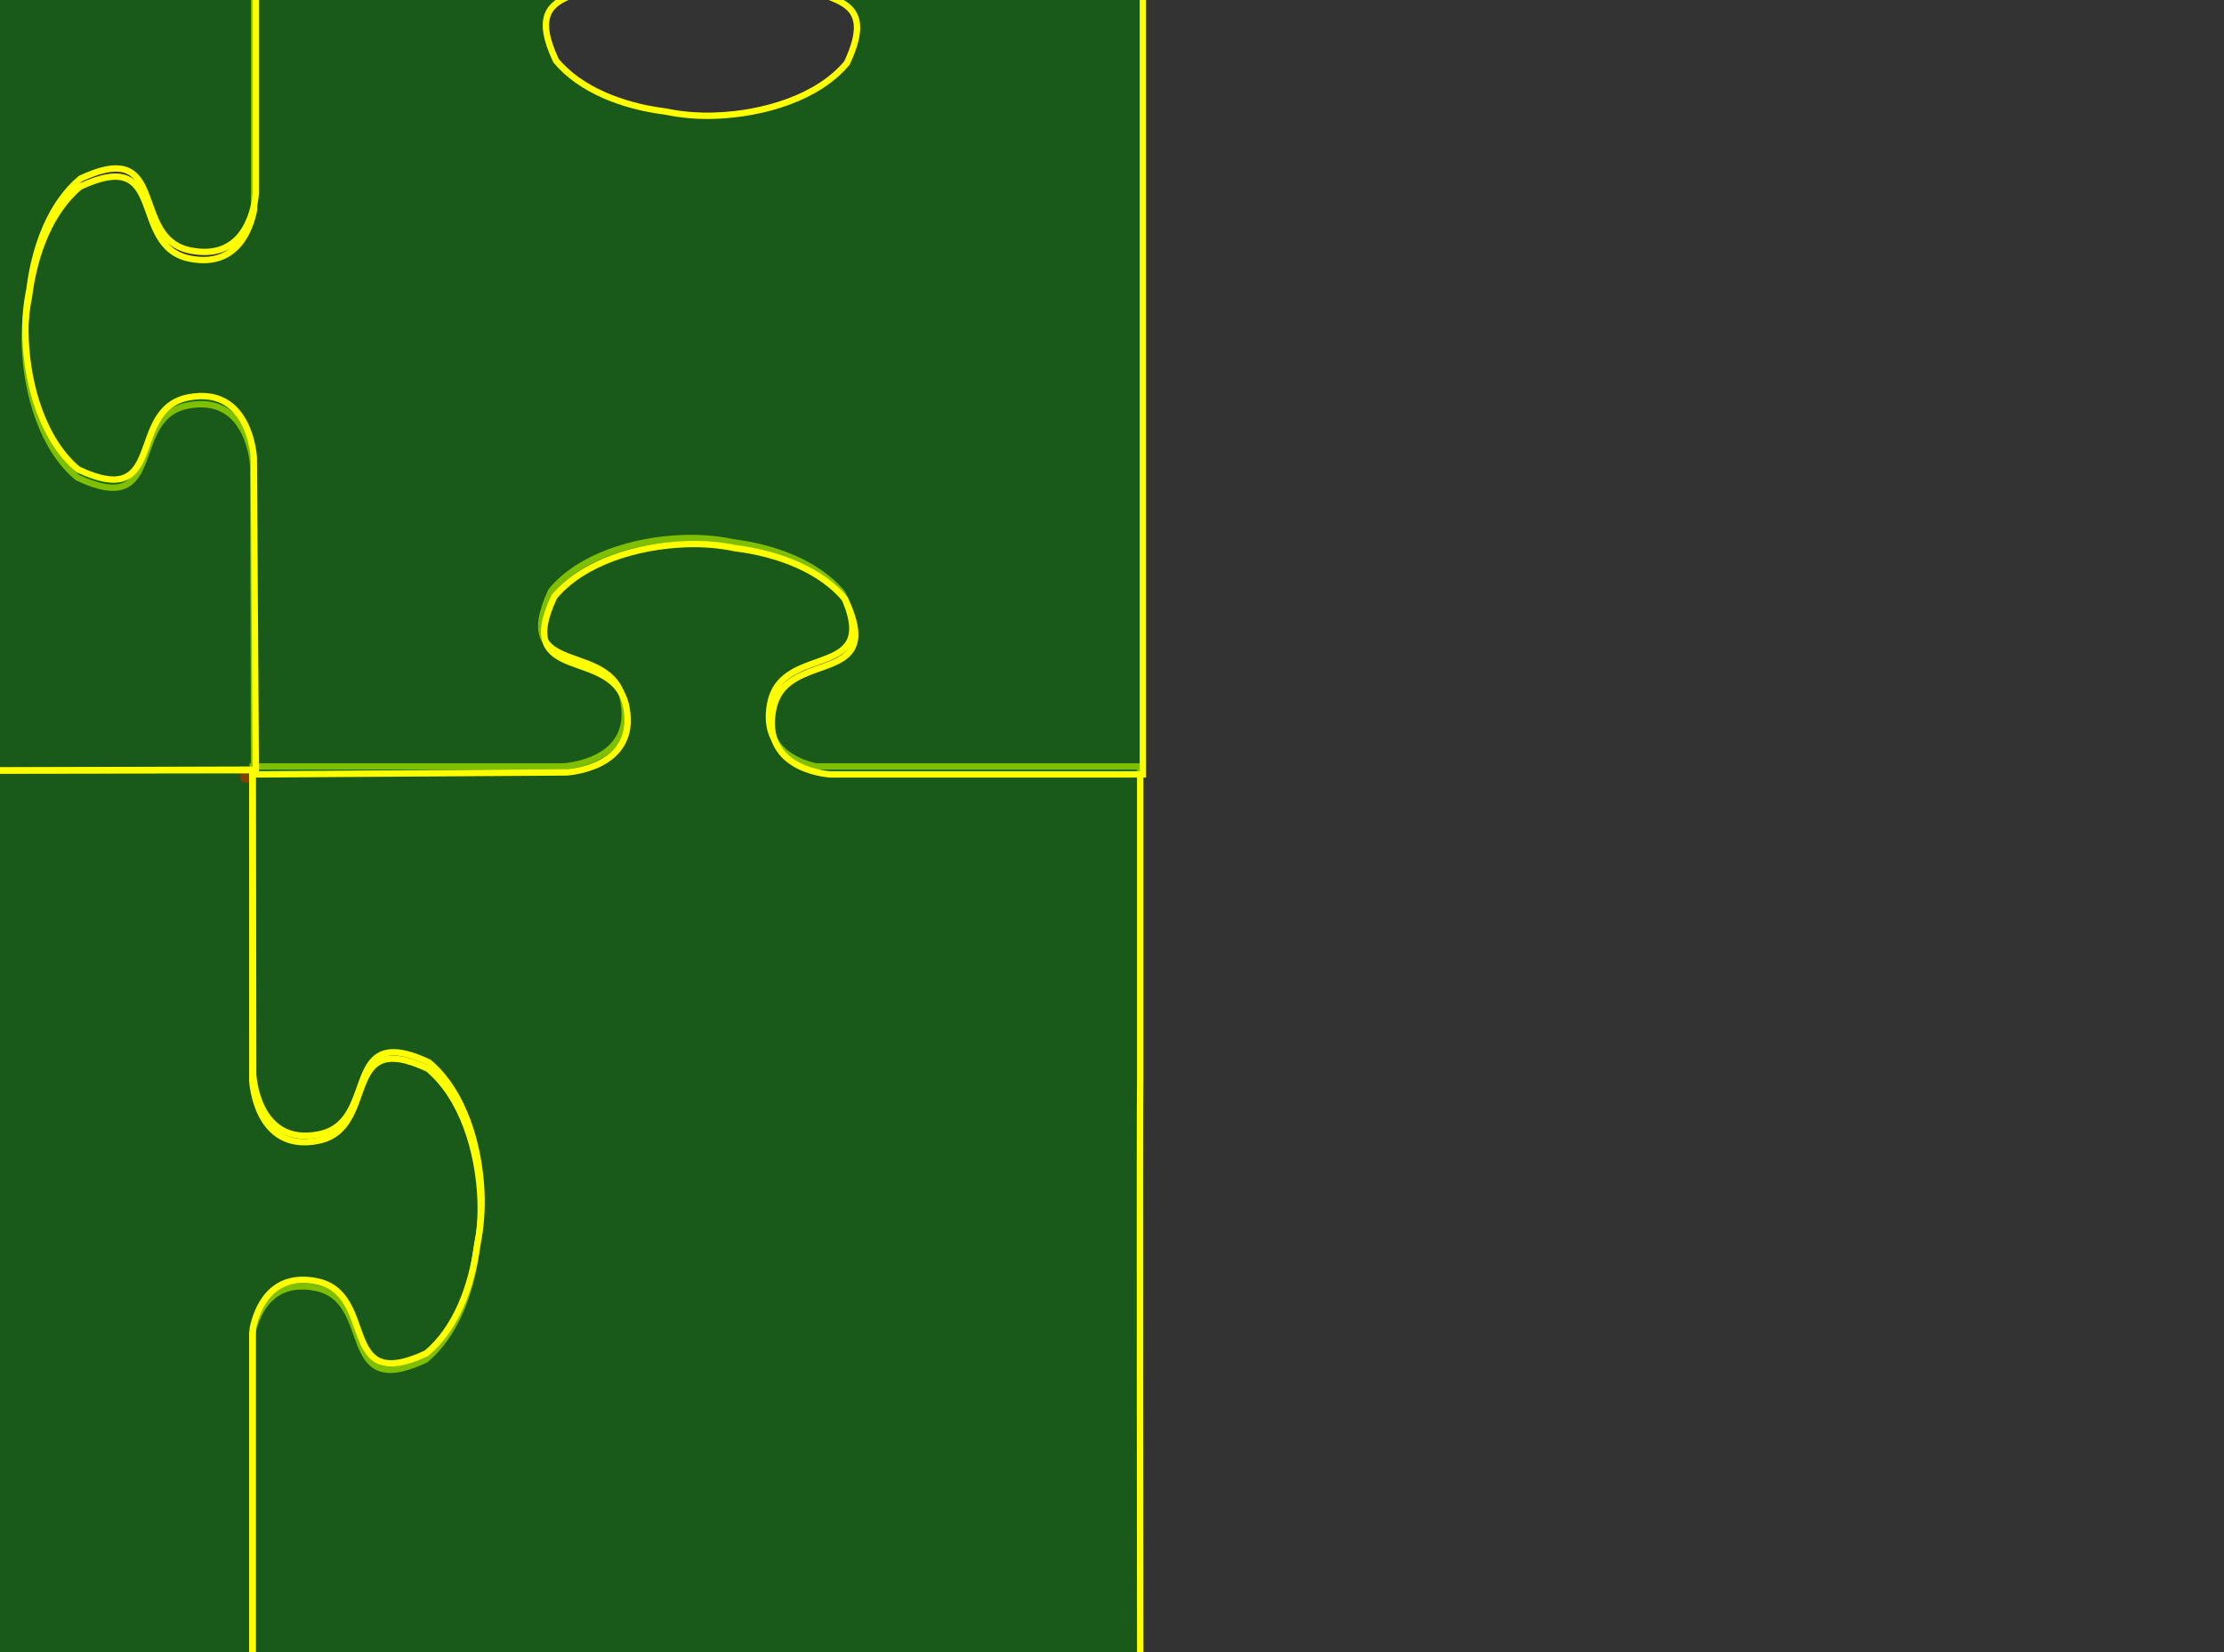<?xml version="1.0" encoding="utf-8"?>
<svg width="700" height="520" xmlns="http://www.w3.org/2000/svg">
  <rect width="100%" height="100%" fill="#333333" stroke="none"/>
  <circle cx="77.514" cy="244.446" r="2" fill="red"/>
  <defs>
    <path id="p2" stroke-width="2" fill-opacity="0.5" d="m243.94 40.625c-15.2 0.56-32.25 5.653-41.35 16.563-13.23 28.187 18.91 15.172 22.69 34.687s-18.9 20.595-18.9 20.595h-97.76l0.13 96.94s1.08 22.68 20.59 18.9c15.86-3.07 10.24-24.88 22.69-25.84 2.88-0.22 6.72 0.67 12 3.15 10.91 9.1 16 26.15 16.56 41.35 0.21 5.61-0.28 10.89-1.25 15.5-0.02 0.2-0.06 0.42-0.09 0.62-1.69 13.12-6.76 26.42-15.97 34.1-28.19 13.23-15.17-18.91-34.69-22.69-14.21-2.75-18.61 8.48-19.97 14.81v102.91h101.6c6.2 1.22 18.24 5.49 15.4 20.12-3.77 19.52-35.88 6.5-22.65 34.69 7.67 9.21 20.98 14.28 34.09 15.97 0.21 0.03 0.42 0.07 0.63 0.09 4.61 0.97 9.89 1.46 15.5 1.25 15.2-0.56 32.25-5.65 41.34-16.56 13.23-28.19-18.91-15.17-22.69-34.69-3.78-19.51 18.91-20.59 18.91-20.59l97.19-0.28s-0.63-98.25-0.63-98.25-1.08-22.69-20.59-18.91c-19.52 3.78-6.5 35.92-34.69 22.69-10.91-9.1-16-26.14-16.56-41.34-0.21-5.61 0.28-10.89 1.25-15.5 0.02-0.21 0.07-0.42 0.09-0.63 1.7-13.11 6.76-26.42 15.97-34.09 5.29-2.48 9.13-3.38 12-3.16 12.46 0.97 6.83 22.74 22.69 25.81 18.21 3.53 20.26-15.34 20.47-17.96v-98.41h-102.16c-6.4-1.48-16.96-5.99-14.28-19.845 3.78-19.515 35.89-6.5 22.66-34.687-7.68-9.207-20.98-14.275-34.1-15.969-0.2-0.027-0.42-0.069-0.62-0.094-4.61-0.967-9.89-1.457-15.5-1.25z"/>
  </defs>
  <path stroke-width="2" fill-opacity="0.5" d="M -64.94 170.222 C -80.14 170.782 -97.19 175.875 -106.29 186.785 C -119.52 214.972 -87.38 201.957 -83.6 221.472 C -79.82 240.987 -102.5 242.067 -102.5 242.067 L -200.26 242.067 L -200.13 339.007 C -200.13 339.007 -199.05 361.687 -179.54 357.907 C -163.68 354.837 -169.3 333.027 -156.85 332.067 C -153.97 331.847 -150.13 332.737 -144.85 335.217 C -133.94 344.317 -128.85 361.367 -128.29 376.567 C -128.08 382.177 -128.57 387.457 -129.54 392.067 C -129.56 392.267 -129.6 392.487 -129.63 392.687 C -131.32 405.807 -136.39 419.107 -145.6 426.787 C -173.79 440.017 -160.77 407.877 -180.29 404.097 C -194.5 401.347 -198.9 412.577 -200.26 418.907 L -200.26 521.817 L -98.66 521.817 C -92.46 523.037 -80.42 527.307 -83.26 541.937 C -87.03 561.457 -119.14 548.437 -105.91 576.627 C -98.24 585.837 -84.93 590.907 -71.82 592.597 C -71.61 592.627 -71.4 592.667 -71.19 592.687 C -66.58 593.657 -61.3 594.147 -55.69 593.937 C -40.49 593.377 -23.44 588.287 -14.35 577.377 C -1.12 549.187 -33.26 562.207 -37.04 542.687 C -40.82 523.177 -18.13 522.097 -18.13 522.097 L 79.06 521.817 C 79.06 521.817 78.43 423.567 78.43 423.567 C 78.43 423.567 77.35 400.877 57.84 404.657 C 38.32 408.437 51.34 440.577 23.15 427.347 C 12.24 418.247 7.15 401.207 6.59 386.007 C 6.38 380.397 6.87 375.117 7.84 370.507 C 7.86 370.297 7.91 370.087 7.93 369.877 C 9.63 356.767 14.69 343.457 23.9 335.787 C 29.19 333.307 33.03 332.407 35.9 332.627 C 48.36 333.597 42.73 355.367 58.59 358.437 C 76.8 361.967 78.85 343.097 79.06 340.477 L 79.06 242.067 L -23.1 242.067 C -29.5 240.587 -40.06 236.077 -37.38 222.222 C -33.6 202.707 -1.49 215.722 -14.72 187.535 C -22.4 178.328 -35.7 173.26 -48.82 171.566 C -49.02 171.539 -49.24 171.497 -49.44 171.472 C -54.05 170.505 -59.33 170.015 -64.94 170.222 Z" fill="green" stroke="yellow" transform="matrix(0, 1, -1, 0, 321.48, 442.68)"/>
  <path stroke-width="2" fill-opacity="0.5" d="M 214.876 169.372 C 199.676 169.932 182.626 175.025 173.526 185.935 C 160.296 214.122 192.436 201.107 196.216 220.622 C 199.996 240.137 177.316 241.217 177.316 241.217 L 79.556 241.217 L 79.686 338.157 C 79.686 338.157 80.766 360.837 100.276 357.057 C 116.136 353.987 110.516 332.177 122.966 331.217 C 125.846 330.997 129.686 331.887 134.966 334.367 C 145.876 343.467 150.966 360.517 151.526 375.717 C 151.736 381.327 151.246 386.607 150.276 391.217 C 150.256 391.417 150.216 391.637 150.186 391.837 C 148.496 404.957 143.426 418.257 134.216 425.937 C 106.026 439.167 119.046 407.027 99.526 403.247 C 85.316 400.497 80.916 411.727 79.556 418.057 L 79.556 520.967 L 181.156 520.967 C 187.356 522.187 199.396 526.457 196.556 541.087 C 192.786 560.607 160.676 547.587 173.906 575.777 C 181.576 584.987 194.886 590.057 207.996 591.747 C 208.206 591.777 208.416 591.817 208.626 591.837 C 213.236 592.807 218.516 593.297 224.126 593.087 C 239.326 592.527 256.376 587.437 265.466 576.527 C 278.696 548.337 246.556 561.357 242.776 541.837 C 238.996 522.327 261.686 521.247 261.686 521.247 L 358.876 520.967 C 358.876 520.967 358.666 342.247 358.876 339.627 L 358.876 241.217 L 256.716 241.217 C 250.316 239.737 239.756 235.227 242.436 221.372 C 246.216 201.857 278.326 214.872 265.096 186.685 C 257.416 177.478 244.116 172.41 230.996 170.716 C 230.796 170.689 230.576 170.647 230.376 170.622 C 225.766 169.655 220.486 169.165 214.876 169.372 Z" fill="green" stroke="yellow"/>
  <path stroke-width="2" fill-opacity="0.5" d="M 323.419 -71.874 L 44.099 -71.874 L 44.229 25.066 C 44.229 25.066 45.309 47.746 64.819 43.966 C 80.679 40.896 75.059 19.086 87.509 18.126 C 90.389 17.906 94.229 18.796 99.509 21.276 C 110.419 30.376 115.509 47.426 116.069 62.626 C 116.279 68.236 115.789 73.516 114.819 78.126 C 114.799 78.326 114.759 78.546 114.729 78.746 C 113.039 91.866 107.969 105.166 98.759 112.846 C 70.569 126.076 83.589 93.936 64.069 90.156 C 49.859 87.406 45.459 98.636 44.099 104.966 L 44.099 207.876 L 145.699 207.876 C 151.899 209.096 163.939 213.366 161.099 227.996 C 157.329 247.516 125.219 234.496 138.449 262.686 C 146.119 271.896 159.429 276.966 172.539 278.656 C 172.749 278.686 172.959 278.726 173.169 278.746 C 177.779 279.716 183.059 280.206 188.669 279.996 C 203.869 279.436 220.919 274.346 230.009 263.436 C 243.239 235.246 211.099 248.266 207.319 228.746 C 203.539 209.236 226.229 208.156 226.229 208.156 L 323.419 207.876 L 322.789 109.626 C 322.789 109.626 321.709 86.936 302.199 90.716 C 282.679 94.496 295.699 126.636 267.509 113.406 C 256.599 104.306 251.509 87.266 250.949 72.066 C 250.739 66.456 251.229 61.176 252.199 56.566 C 252.219 56.356 252.269 56.146 252.289 55.936 C 253.989 42.826 259.049 29.516 268.259 21.846 C 273.549 19.366 277.389 18.466 280.259 18.686 C 292.719 19.656 287.089 41.426 302.949 44.496 C 321.159 48.026 323.209 29.156 323.419 26.536 L 323.419 -71.874 Z" fill="green" stroke="yellow" transform="matrix(0, 1, -1, 0, 287.844, -79.674)"/>
  <path stroke-width="2" fill-opacity="0.5" d="M -63.492 -109.353 C -78.692 -108.793 -95.742 -103.7 -104.842 -92.79 C -118.072 -64.603 -85.932 -77.618 -82.152 -58.103 C -78.372 -38.588 -101.052 -37.508 -101.052 -37.508 L -198.812 -37.508 L -198.682 59.432 C -198.682 59.432 -197.602 82.112 -178.092 78.332 C -162.232 75.262 -167.852 53.452 -155.402 52.492 C -152.522 52.272 -148.682 53.162 -143.402 55.642 C -132.492 64.742 -127.402 81.792 -126.842 96.992 C -126.632 102.602 -127.122 107.882 -128.092 112.492 C -128.112 112.692 -128.152 112.912 -128.182 113.112 C -129.872 126.232 -134.942 139.532 -144.152 147.212 C -172.342 160.442 -159.322 128.302 -178.842 124.522 C -193.052 121.772 -197.452 133.002 -198.812 139.332 L -198.812 242.242 L -97.212 242.242 C -91.012 243.462 -78.972 247.732 -81.812 262.362 C -85.582 281.882 -117.692 268.862 -104.462 297.052 C -96.792 306.262 -83.482 311.332 -70.372 313.022 C -70.162 313.052 -69.952 313.092 -69.742 313.112 C -65.132 314.082 -59.852 314.572 -54.242 314.362 C -39.042 313.802 -21.992 308.712 -12.902 297.802 C 0.328 269.612 -31.812 282.632 -35.592 263.112 C -39.372 243.602 -16.682 242.522 -16.682 242.522 L 80.508 242.242 C 80.508 242.242 79.878 143.992 79.878 143.992 C 79.878 143.992 78.798 121.302 59.288 125.082 C 39.768 128.862 52.788 161.002 24.598 147.772 C 13.688 138.672 8.598 121.632 8.038 106.432 C 7.828 100.822 8.318 95.542 9.288 90.932 C 9.308 90.722 9.358 90.512 9.378 90.302 C 11.078 77.192 16.138 63.882 25.348 56.212 C 30.638 53.732 34.478 52.832 37.348 53.052 C 49.808 54.022 44.178 75.792 60.038 78.862 C 78.248 82.392 80.298 63.522 80.508 60.902 L 80.508 -37.508 L -21.652 -37.508 C -28.052 -38.988 -38.612 -43.498 -35.932 -57.353 C -32.152 -76.868 -0.042 -63.853 -13.272 -92.04 C -20.952 -101.247 -34.252 -106.315 -47.372 -108.009 C -47.572 -108.036 -47.792 -108.078 -47.992 -108.103 C -52.602 -109.07 -57.882 -109.56 -63.492 -109.353 Z" fill="green" stroke="yellow"/>
</svg>
